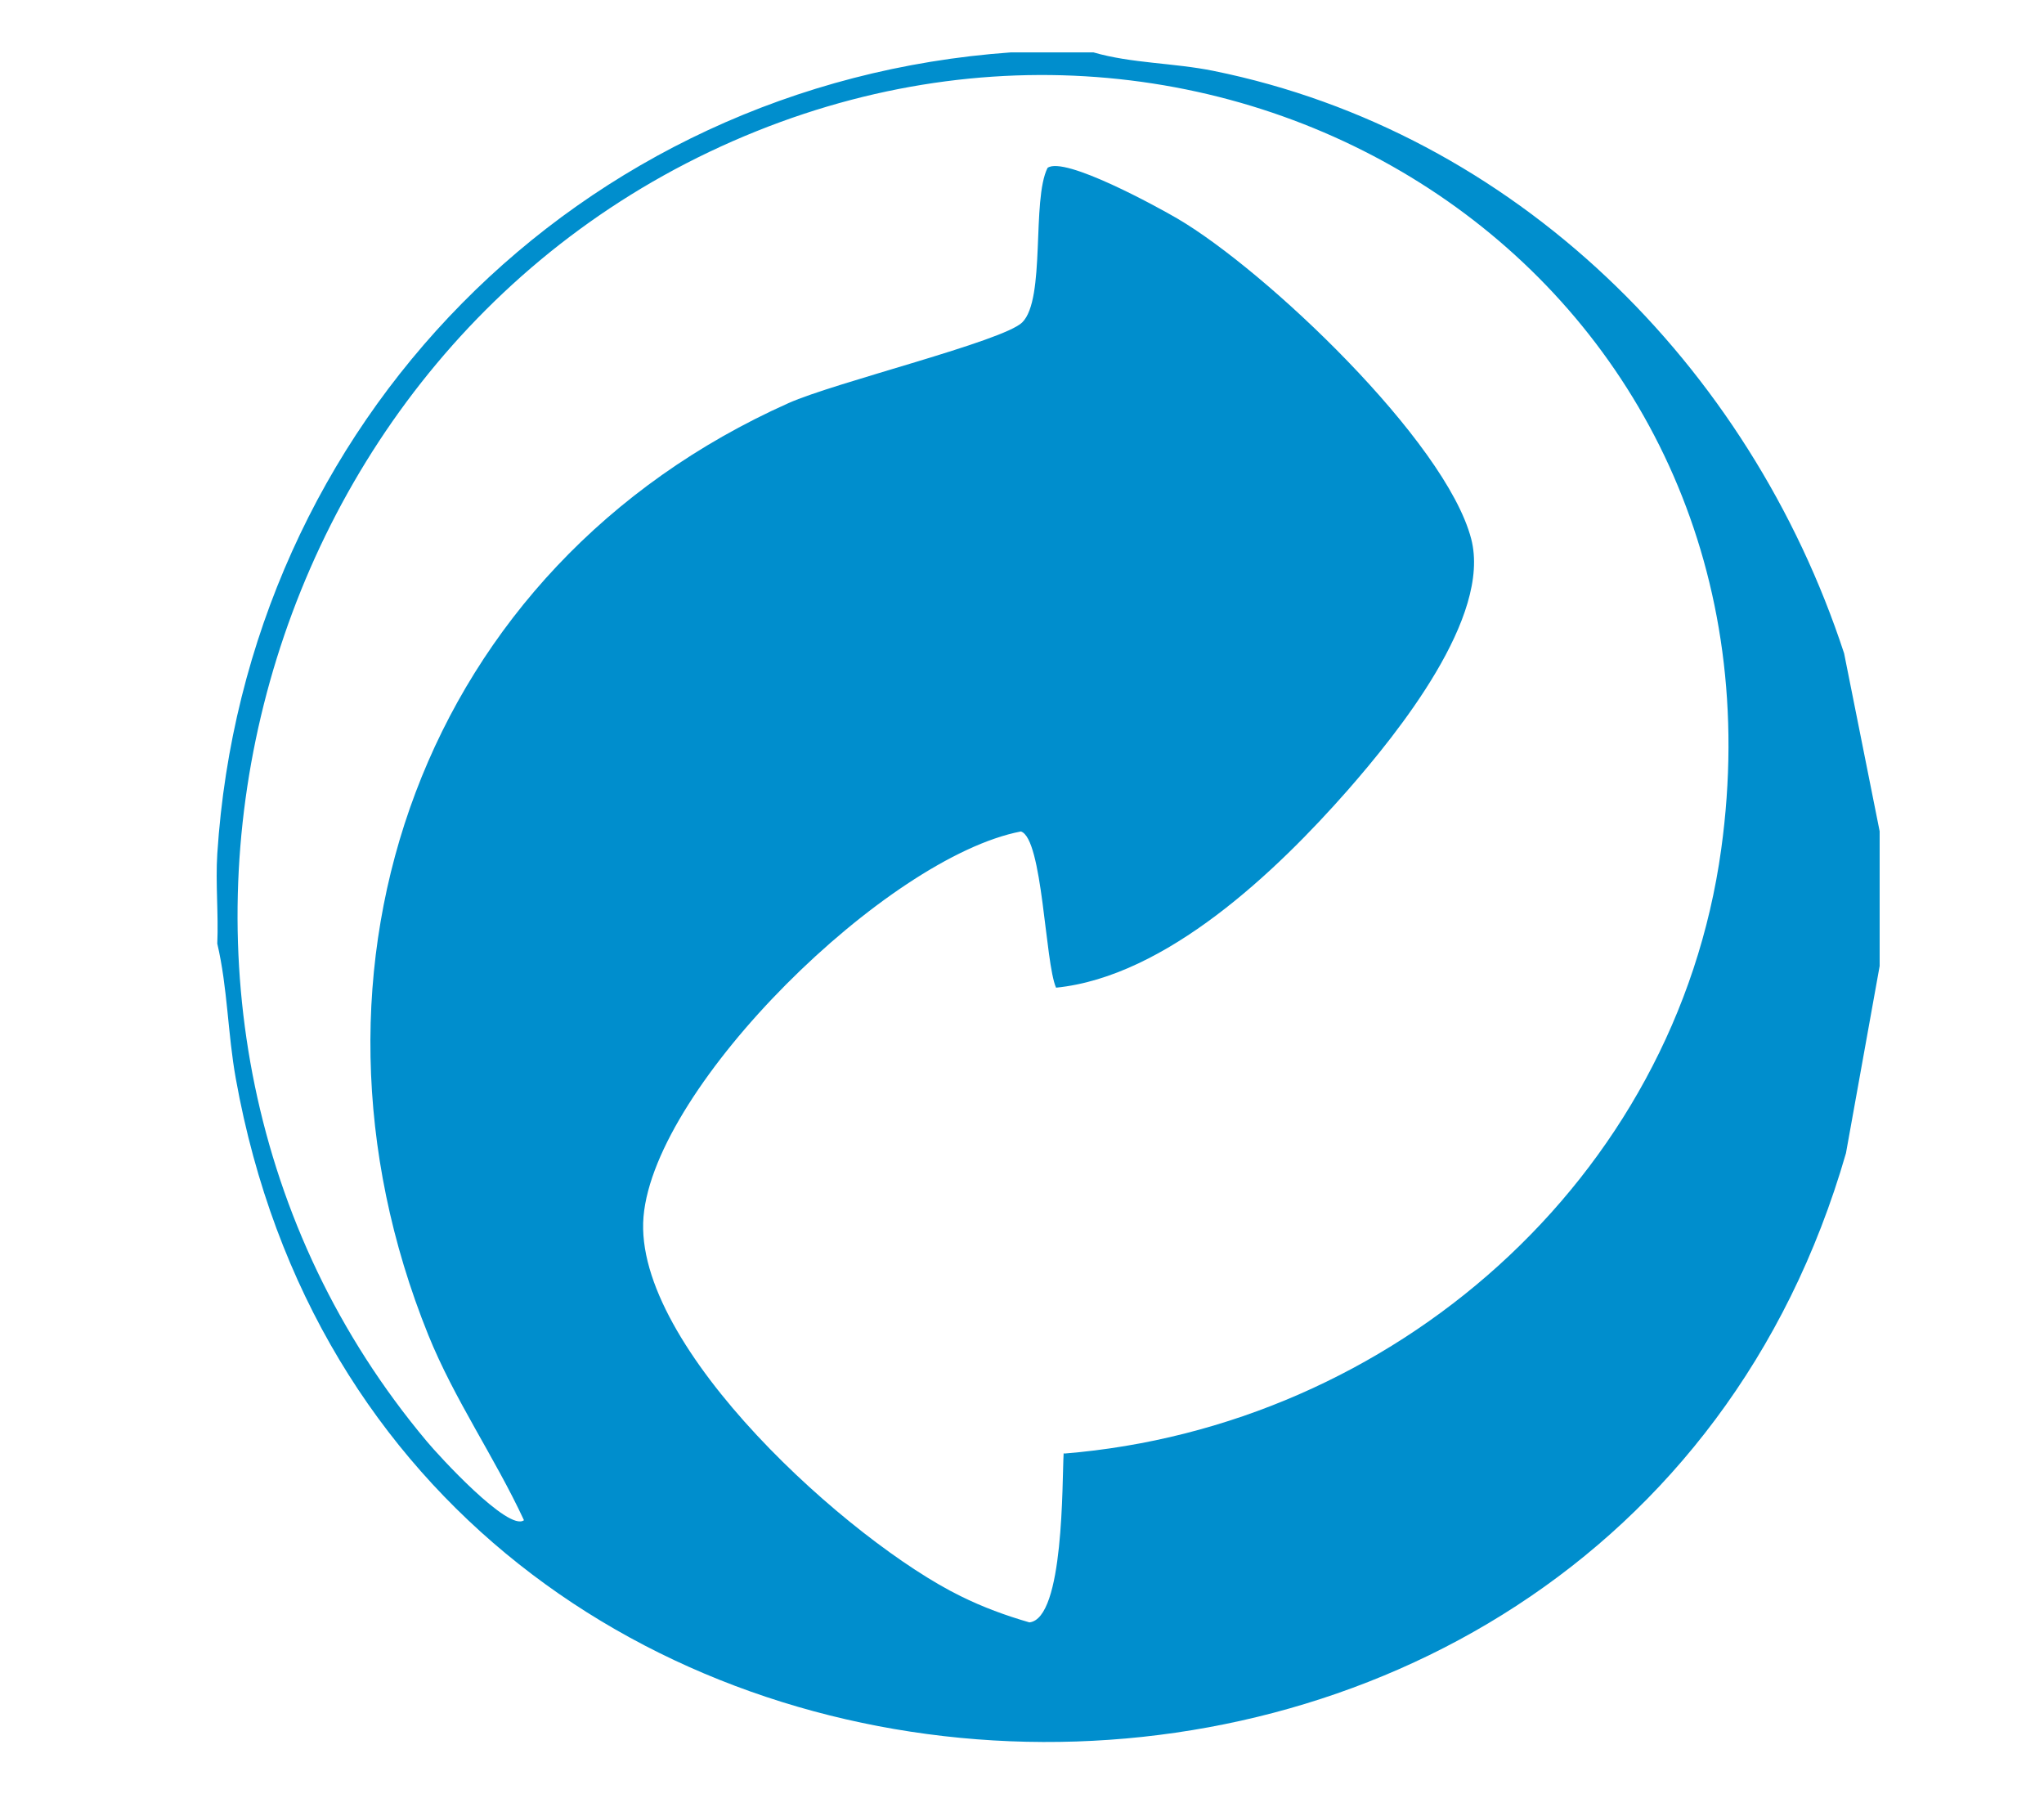 <?xml version="1.0" encoding="UTF-8"?>
<svg id="Calque_1" xmlns="http://www.w3.org/2000/svg" version="1.1" viewBox="0 0 110.44 96.94">
  <!-- Generator: Adobe Illustrator 29.7.0, SVG Export Plug-In . SVG Version: 2.1.1 Build 138)  -->
  <defs>
    <style>
      .st0 {
        fill: #008ecd;
      }
    </style>
  </defs>
  <path class="st0" d="M59.08,2.83c2.07.6,4.32.56,6.49,1,16.27,3.3,28.97,15.9,34.07,31.47l1.92,9.61v7.28l-1.82,10.11c-12.72,44.12-78.73,41.95-87-4.03-.44-2.45-.44-4.9-1-7.29.07-1.61-.1-3.25,0-4.85C13.24,22.88,31.21,4.5,54.62,2.83h4.46ZM57.5,78.53c17.74-1.44,33.04-14.79,35.5-32.66C97.12,16.07,68.09-3.85,40.87,7.09,12.94,18.31,3.76,54.86,23.06,77.87c.63.76,4.42,4.9,5.25,4.26-1.58-3.4-3.76-6.52-5.17-10.01-8.02-19.87-.29-41.51,19.46-50.34,2.5-1.12,11.59-3.34,12.63-4.36,1.28-1.26.5-6.61,1.37-8.35.9-.66,5.96,2.12,7.02,2.74,4.76,2.79,14.49,12.01,15.87,17.3,1.1,4.22-3.95,10.47-6.67,13.58-3.86,4.39-9.81,10.07-15.76,10.67-.6-1.36-.72-8.07-1.9-8.44-7.23,1.39-19.78,13.69-20.39,20.81-.6,7.06,11.23,17.61,17.13,20.5,1.21.6,2.44,1.05,3.72,1.42,1.88-.2,1.76-7.61,1.85-9.14h.01Z"/>
</svg>
